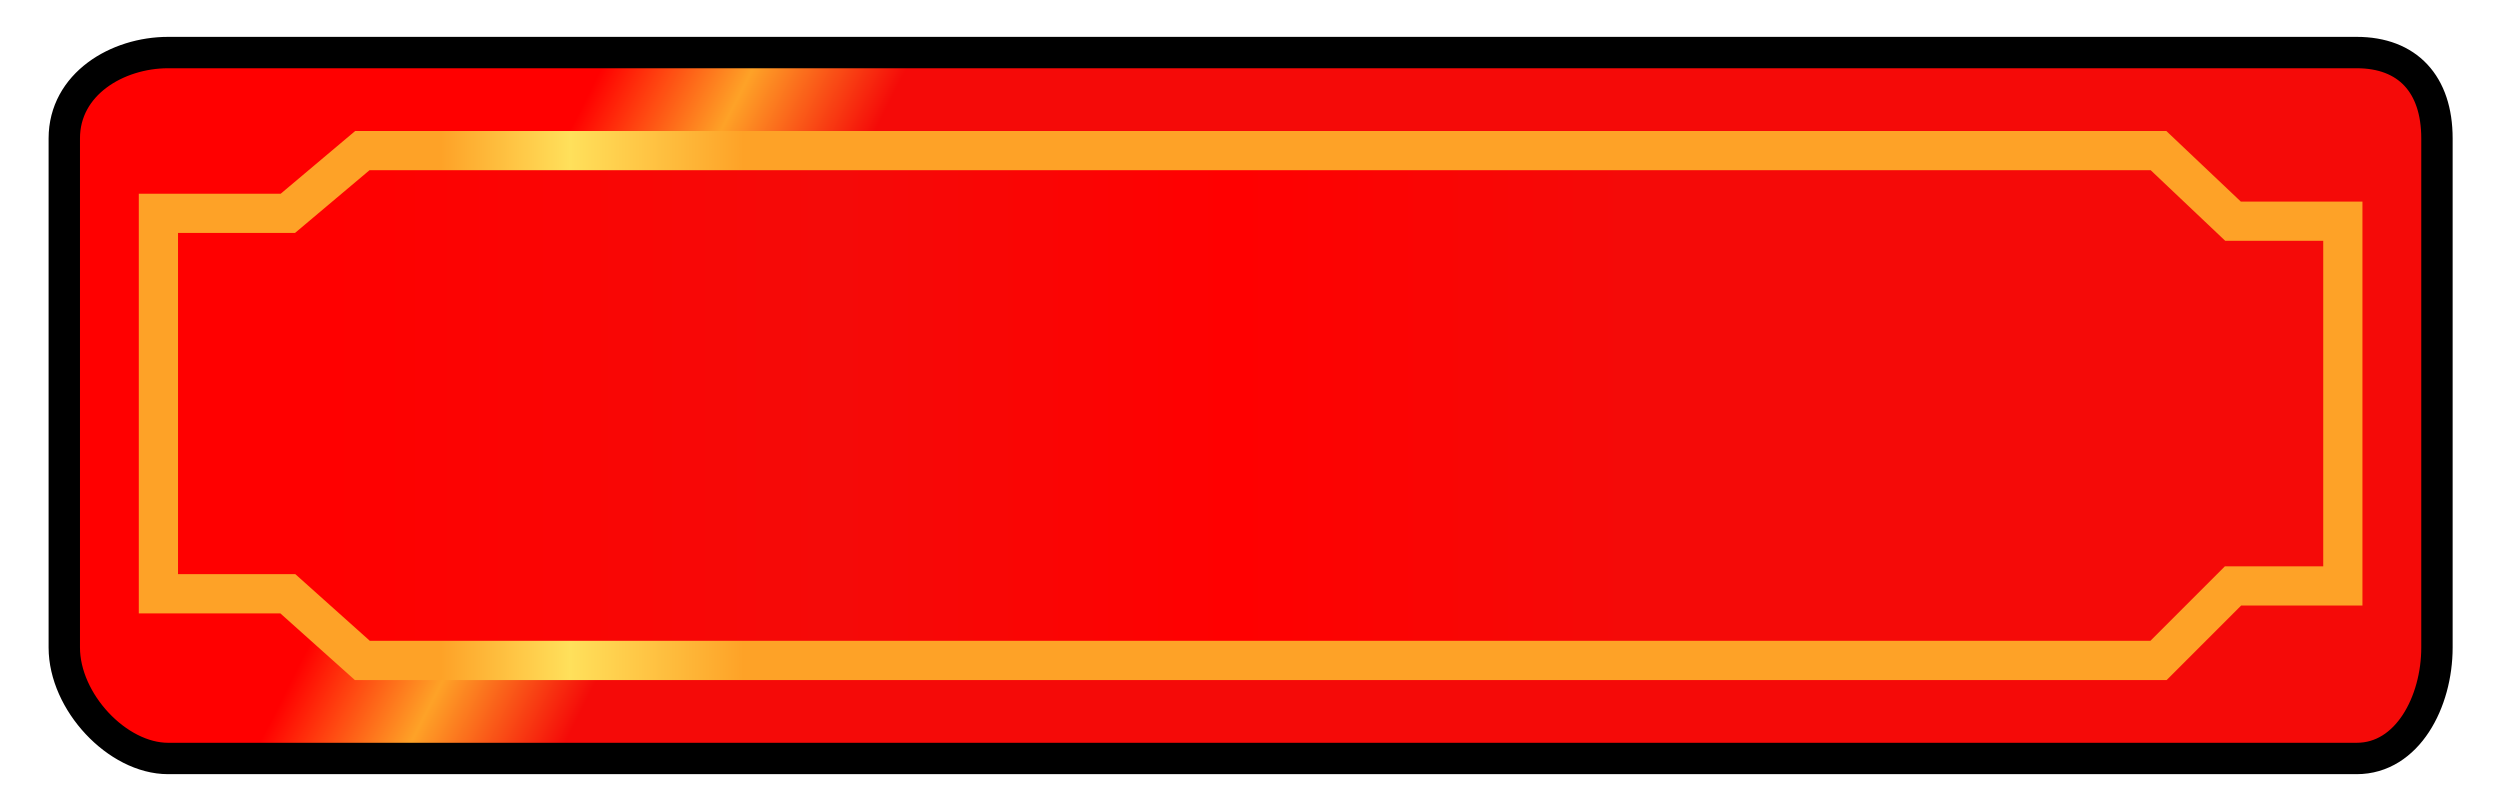 <?xml version="1.0" encoding="utf-8"?>
<!-- Generator: Adobe Illustrator 16.0.3, SVG Export Plug-In . SVG Version: 6.00 Build 0)  -->
<!DOCTYPE svg PUBLIC "-//W3C//DTD SVG 1.1//EN" "http://www.w3.org/Graphics/SVG/1.1/DTD/svg11.dtd">
<svg version="1.1" id="Capa_1" xmlns="http://www.w3.org/2000/svg" xmlns:xlink="http://www.w3.org/1999/xlink" x="0px" y="0px"
	 width="637.468px" height="206.402px" viewBox="0 0 637.468 206.402" enable-background="new 0 0 637.468 206.402"
	 xml:space="preserve">
<linearGradient id="SVGID_1_" gradientUnits="userSpaceOnUse" x1="59.733" y1="-29.756" x2="599.846" y2="243.928">
	<stop  offset="0.073" style="stop-color:#FF0000"/>
	<stop  offset="0.173" style="stop-color:#FF0000"/>
	<stop  offset="0.23" style="stop-color:#FEA227"/>
	<stop  offset="0.288" style="stop-color:#F50A08"/>
	<stop  offset="0.675" style="stop-color:#F50A08"/>
	<stop  offset="0.916" style="stop-color:#F50A08"/>
</linearGradient>
<path fill="url(#SVGID_1_)" stroke="#000000" stroke-width="8" stroke-miterlimit="10" d="M621.393,165.11
	c0,13.857-7.507,28.292-20.465,28.292H42.859c-12.96,0-26.466-14.435-26.466-28.292V35.292c0-13.857,13.505-21.89,26.466-21.89
	h558.069c12.958,0,20.465,8.033,20.465,21.89V165.11z"/>
<linearGradient id="SVGID_2_" gradientUnits="userSpaceOnUse" x1="40.393" y1="103.402" x2="597.393" y2="103.402">
	<stop  offset="0.073" style="stop-color:#FF0000"/>
	<stop  offset="0.309" style="stop-color:#F50A08"/>
	<stop  offset="0.492" style="stop-color:#FF0000"/>
	<stop  offset="0.675" style="stop-color:#F50A08"/>
	<stop  offset="0.916" style="stop-color:#F50A08"/>
</linearGradient>
<linearGradient id="SVGID_3_" gradientUnits="userSpaceOnUse" x1="35.393" y1="103.402" x2="602.393" y2="103.402">
	<stop  offset="0.136" style="stop-color:#FEA227"/>
	<stop  offset="0.194" style="stop-color:#FFE05B"/>
	<stop  offset="0.272" style="stop-color:#FEA227"/>
	<stop  offset="0.937" style="stop-color:#FEA227"/>
</linearGradient>
<polygon fill="url(#SVGID_2_)" stroke="url(#SVGID_3_)" stroke-width="10" stroke-miterlimit="10" points="597.393,98.201 
	597.393,149.402 569.393,149.402 550.393,168.402 92.393,168.402 73.393,151.402 40.393,151.402 40.393,98.201 40.393,54.402 
	73.393,54.402 92.393,38.402 550.393,38.402 569.393,56.402 597.393,56.402 "/>
<g>
</g>
<g>
</g>
<g>
</g>
<g>
</g>
<g>
</g>
<g>
</g>
<g>
</g>
<g>
</g>
<g>
</g>
<g>
</g>
<g>
</g>
<g>
</g>
<g>
</g>
<g>
</g>
<g>
</g>
</svg>
